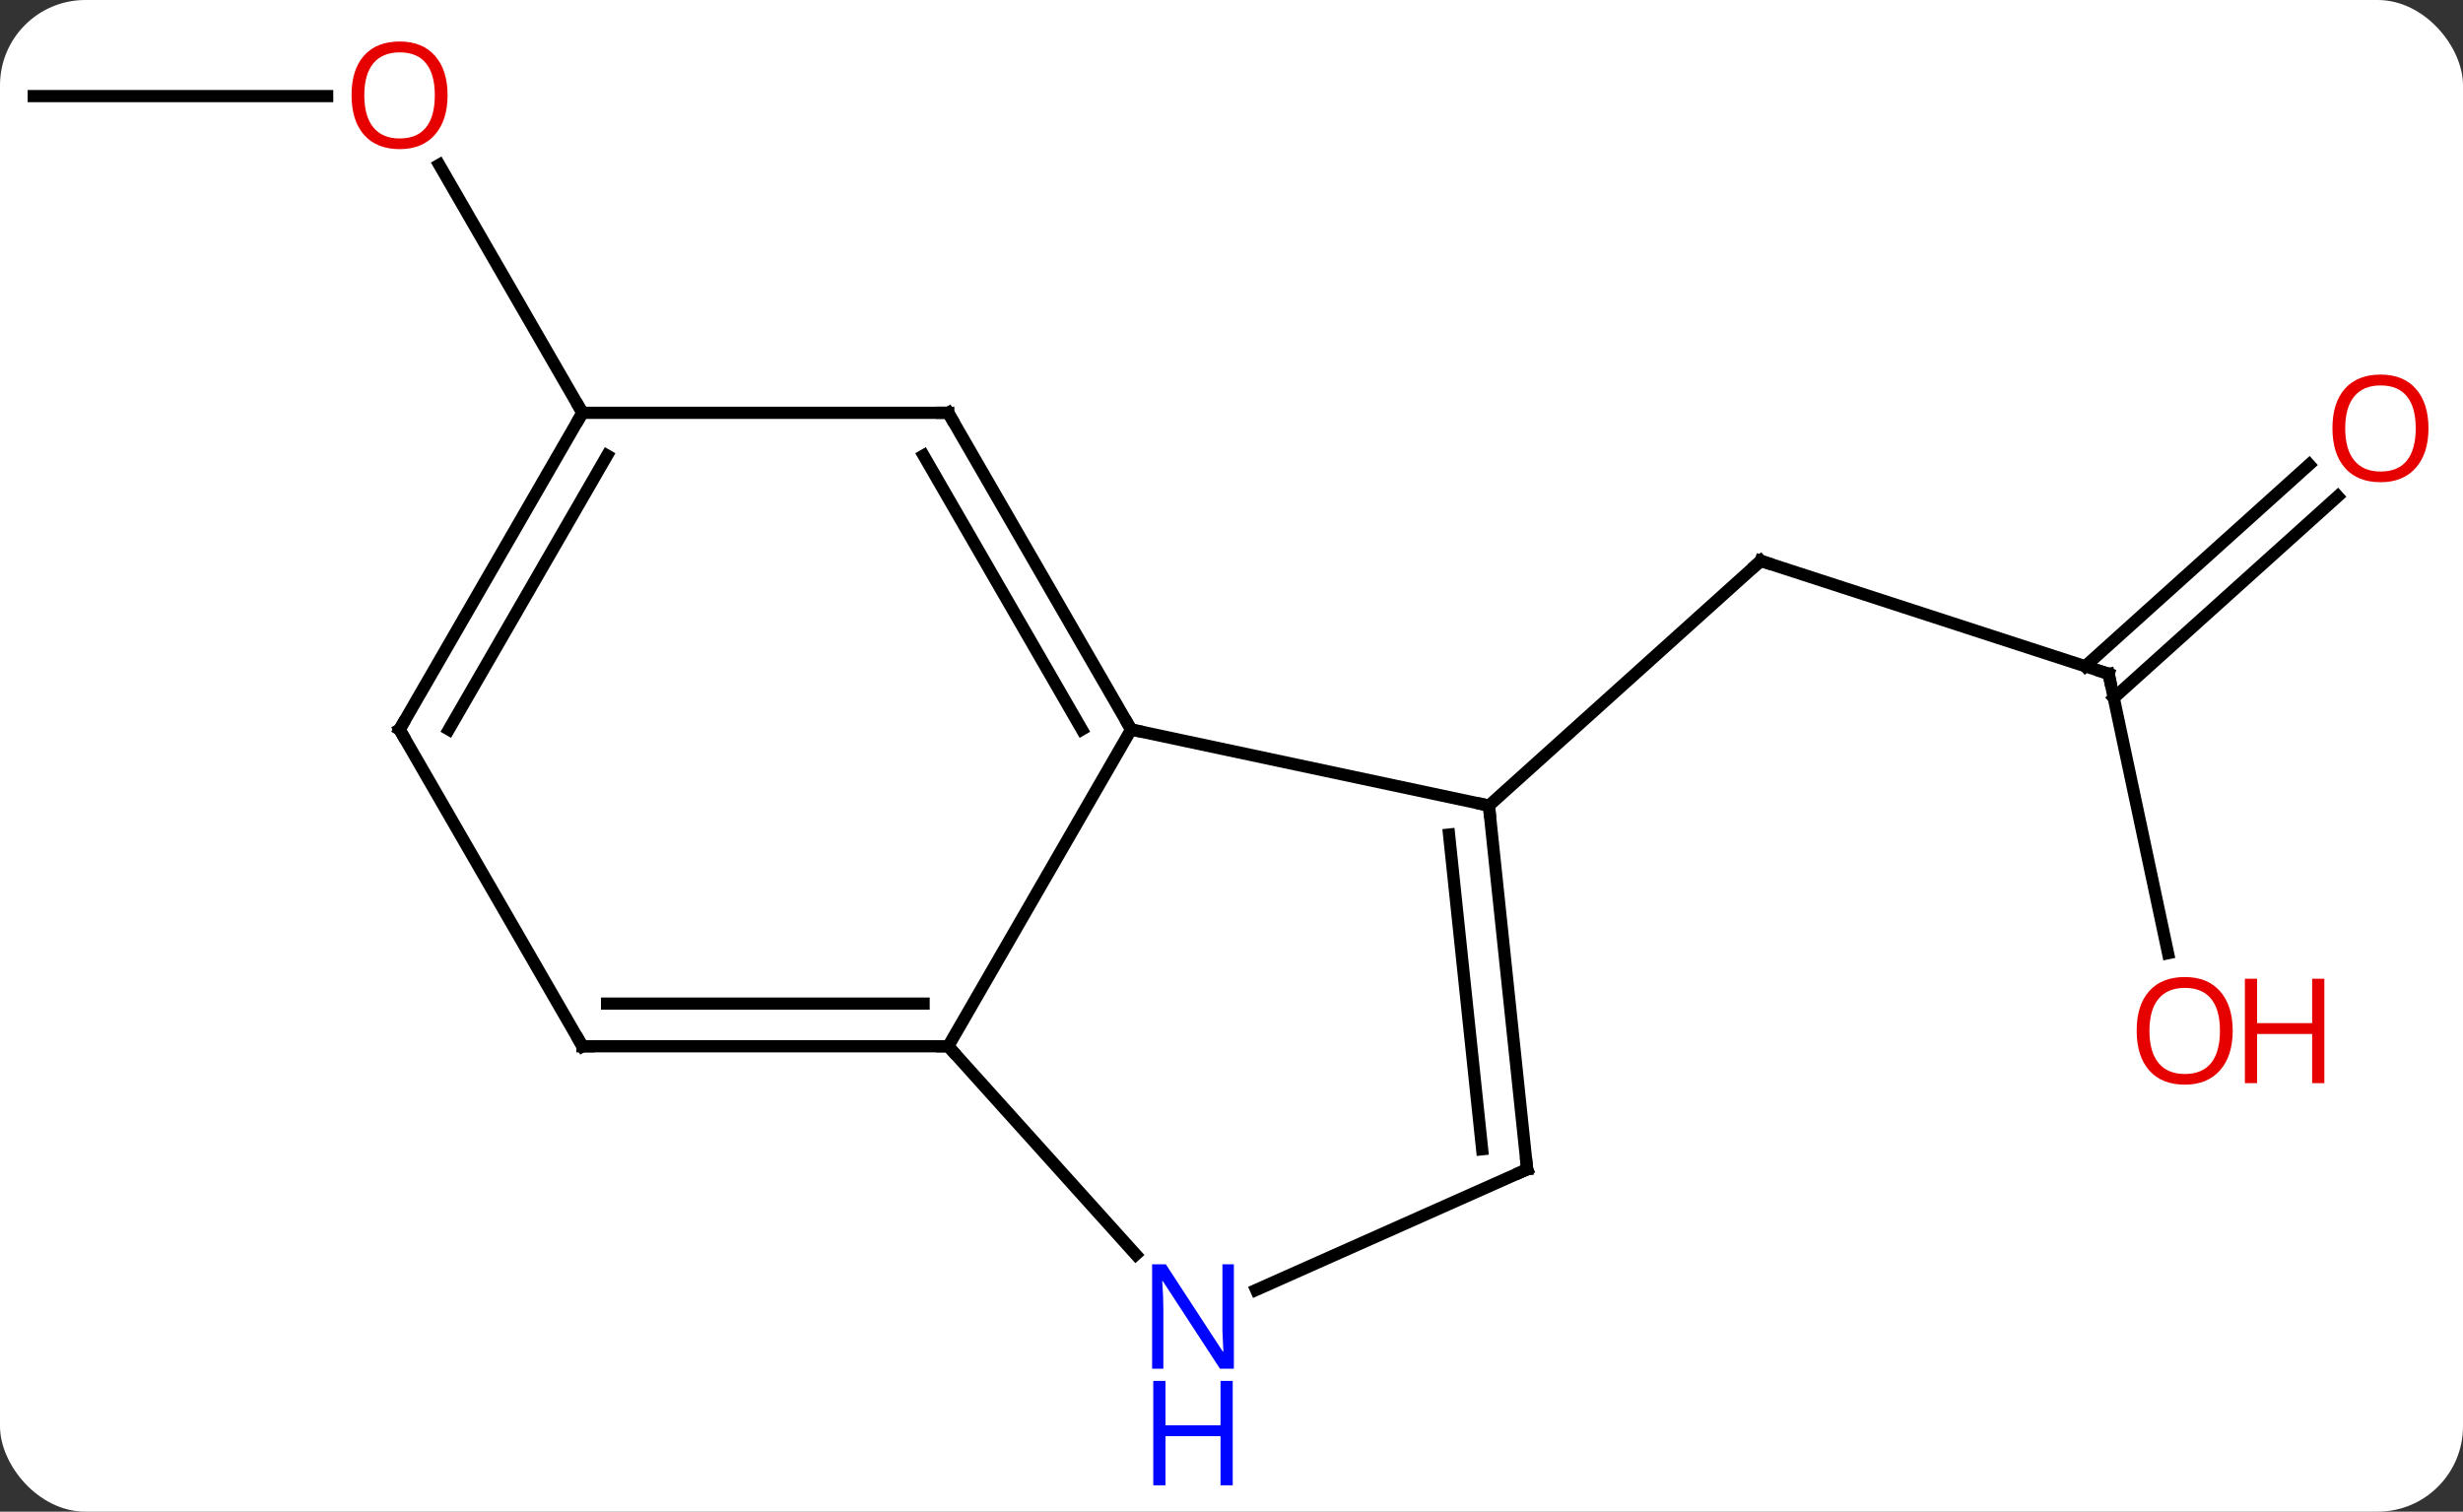 <svg width="202" viewBox="0 0 202 124" style="fill-opacity:1; color-rendering:auto; color-interpolation:auto; text-rendering:auto; stroke:black; stroke-linecap:square; stroke-miterlimit:10; shape-rendering:auto; stroke-opacity:1; fill:black; stroke-dasharray:none; font-weight:normal; stroke-width:1; font-family:'Open Sans'; font-style:normal; stroke-linejoin:miter; font-size:12; stroke-dashoffset:0; image-rendering:auto;" height="124" class="cas-substance-image" xmlns:xlink="http://www.w3.org/1999/xlink" xmlns="http://www.w3.org/2000/svg"><rect x="0" y="0" width="202" height="124" fill="#333333" stroke="none"/><svg class="cas-substance-single-component"><rect y="0" x="0" width="202" stroke="none" ry="7" rx="7" height="124" fill="white" class="cas-substance-group"/><svg y="0" x="0" width="202" viewBox="0 0 202 124" style="fill:black;" height="124" class="cas-substance-single-component-image"><svg><g><g transform="translate(99,58)" style="text-rendering:geometricPrecision; color-rendering:optimizeQuality; color-interpolation:linearRGB; stroke-linecap:butt; image-rendering:optimizeQuality;"><line y2="-2.724" y1="-11.994" x2="73.938" x1="45.405" style="fill:none;"/><line y2="8.082" y1="-11.994" x2="23.112" x1="45.405" style="fill:none;"/><line y2="20.189" y1="-2.724" x2="78.808" x1="73.938" style="fill:none;"/><line y2="-17.288" y1="-0.747" x2="92.728" x1="74.358" style="fill:none;"/><line y2="-19.889" y1="-3.348" x2="90.386" x1="72.016" style="fill:none;"/><line y2="-50.118" y1="-50.118" x2="-96.231" x1="-72.168" style="fill:none;"/><line y2="-24.138" y1="-44.482" x2="-51.231" x1="-62.977" style="fill:none;"/><line y2="27.825" y1="1.842" x2="-21.231" x1="-6.231" style="fill:none;"/><line y2="8.082" y1="1.842" x2="23.112" x1="-6.231" style="fill:none;"/><line y2="-24.138" y1="1.842" x2="-21.231" x1="-6.231" style="fill:none;"/><line y2="-20.638" y1="1.842" x2="-23.252" x1="-10.273" style="fill:none;"/><line y2="44.91" y1="27.825" x2="-5.848" x1="-21.231" style="fill:none;"/><line y2="27.825" y1="27.825" x2="-51.231" x1="-21.231" style="fill:none;"/><line y2="24.325" y1="24.325" x2="-49.21" x1="-23.252" style="fill:none;"/><line y2="37.917" y1="8.082" x2="26.247" x1="23.112" style="fill:none;"/><line y2="36.273" y1="10.457" x2="22.555" x1="19.842" style="fill:none;"/><line y2="-24.138" y1="-24.138" x2="-51.231" x1="-21.231" style="fill:none;"/><line y2="37.917" y1="47.812" x2="26.247" x1="4.021" style="fill:none;"/><line y2="1.842" y1="27.825" x2="-66.231" x1="-51.231" style="fill:none;"/><line y2="1.842" y1="-24.138" x2="-66.231" x1="-51.231" style="fill:none;"/><line y2="1.842" y1="-20.638" x2="-62.19" x1="-49.21" style="fill:none;"/><path style="fill:none; stroke-miterlimit:5;" d="M45.88 -11.839 L45.405 -11.994 L45.033 -11.659"/><path style="fill:none; stroke-miterlimit:5;" d="M73.463 -2.878 L73.938 -2.724 L74.042 -2.235"/></g><g transform="translate(99,58)" style="stroke-linecap:butt; fill:rgb(230,0,0); text-rendering:geometricPrecision; color-rendering:optimizeQuality; image-rendering:optimizeQuality; font-family:'Open Sans'; stroke:rgb(230,0,0); color-interpolation:linearRGB; stroke-miterlimit:5;"><path style="stroke:none;" d="M84.112 26.552 Q84.112 28.614 83.073 29.794 Q82.034 30.974 80.191 30.974 Q78.3 30.974 77.269 29.809 Q76.237 28.645 76.237 26.536 Q76.237 24.442 77.269 23.294 Q78.3 22.145 80.191 22.145 Q82.05 22.145 83.081 23.317 Q84.112 24.489 84.112 26.552 ZM77.284 26.552 Q77.284 28.286 78.027 29.192 Q78.769 30.099 80.191 30.099 Q81.612 30.099 82.339 29.2 Q83.066 28.302 83.066 26.552 Q83.066 24.817 82.339 23.927 Q81.612 23.036 80.191 23.036 Q78.769 23.036 78.027 23.934 Q77.284 24.833 77.284 26.552 Z"/><path style="stroke:none;" d="M91.628 30.849 L90.628 30.849 L90.628 26.817 L86.112 26.817 L86.112 30.849 L85.112 30.849 L85.112 22.286 L86.112 22.286 L86.112 25.927 L90.628 25.927 L90.628 22.286 L91.628 22.286 L91.628 30.849 Z"/><path style="stroke:none;" d="M100.168 -22.867 Q100.168 -20.805 99.129 -19.625 Q98.09 -18.445 96.247 -18.445 Q94.356 -18.445 93.325 -19.61 Q92.293 -20.774 92.293 -22.883 Q92.293 -24.977 93.325 -26.125 Q94.356 -27.274 96.247 -27.274 Q98.106 -27.274 99.137 -26.102 Q100.168 -24.93 100.168 -22.867 ZM93.34 -22.867 Q93.34 -21.133 94.083 -20.227 Q94.825 -19.32 96.247 -19.32 Q97.668 -19.32 98.395 -20.219 Q99.122 -21.117 99.122 -22.867 Q99.122 -24.602 98.395 -25.492 Q97.668 -26.383 96.247 -26.383 Q94.825 -26.383 94.083 -25.485 Q93.34 -24.586 93.34 -22.867 Z"/><path style="stroke:none;" d="M-62.294 -50.188 Q-62.294 -48.126 -63.333 -46.946 Q-64.372 -45.766 -66.215 -45.766 Q-68.106 -45.766 -69.137 -46.931 Q-70.168 -48.095 -70.168 -50.204 Q-70.168 -52.298 -69.137 -53.446 Q-68.106 -54.595 -66.215 -54.595 Q-64.356 -54.595 -63.325 -53.423 Q-62.294 -52.251 -62.294 -50.188 ZM-69.122 -50.188 Q-69.122 -48.454 -68.379 -47.548 Q-67.637 -46.641 -66.215 -46.641 Q-64.793 -46.641 -64.067 -47.54 Q-63.34 -48.438 -63.34 -50.188 Q-63.34 -51.923 -64.067 -52.813 Q-64.793 -53.704 -66.215 -53.704 Q-67.637 -53.704 -68.379 -52.806 Q-69.122 -51.907 -69.122 -50.188 Z"/><path style="fill:none; stroke:black;" d="M-6.481 1.409 L-6.231 1.842 L-5.742 1.946"/><path style="fill:none; stroke:black;" d="M-21.731 27.825 L-21.231 27.825 L-20.896 28.197"/><path style="fill:none; stroke:black;" d="M23.164 8.579 L23.112 8.082 L22.623 7.978"/><path style="fill:none; stroke:black;" d="M-20.981 -23.705 L-21.231 -24.138 L-21.731 -24.138"/><path style="fill:rgb(0,5,255); stroke:none;" d="M2.194 54.274 L1.053 54.274 L-3.635 47.087 L-3.681 47.087 Q-3.588 48.352 -3.588 49.399 L-3.588 54.274 L-4.51 54.274 L-4.51 45.712 L-3.385 45.712 L1.287 52.868 L1.334 52.868 Q1.334 52.712 1.287 51.852 Q1.24 50.993 1.256 50.618 L1.256 45.712 L2.194 45.712 L2.194 54.274 Z"/><path style="fill:rgb(0,5,255); stroke:none;" d="M2.1 63.837 L1.1 63.837 L1.1 59.806 L-3.416 59.806 L-3.416 63.837 L-4.416 63.837 L-4.416 55.274 L-3.416 55.274 L-3.416 58.915 L1.1 58.915 L1.1 55.274 L2.1 55.274 L2.1 63.837 Z"/><path style="fill:none; stroke:black;" d="M-50.731 27.825 L-51.231 27.825 L-51.481 27.392"/><path style="fill:none; stroke:black;" d="M26.195 37.42 L26.247 37.917 L25.79 38.12"/><path style="fill:none; stroke:black;" d="M-51.481 -23.705 L-51.231 -24.138 L-51.481 -24.571"/><path style="fill:none; stroke:black;" d="M-65.981 2.275 L-66.231 1.842 L-65.981 1.409"/></g></g></svg></svg></svg></svg>